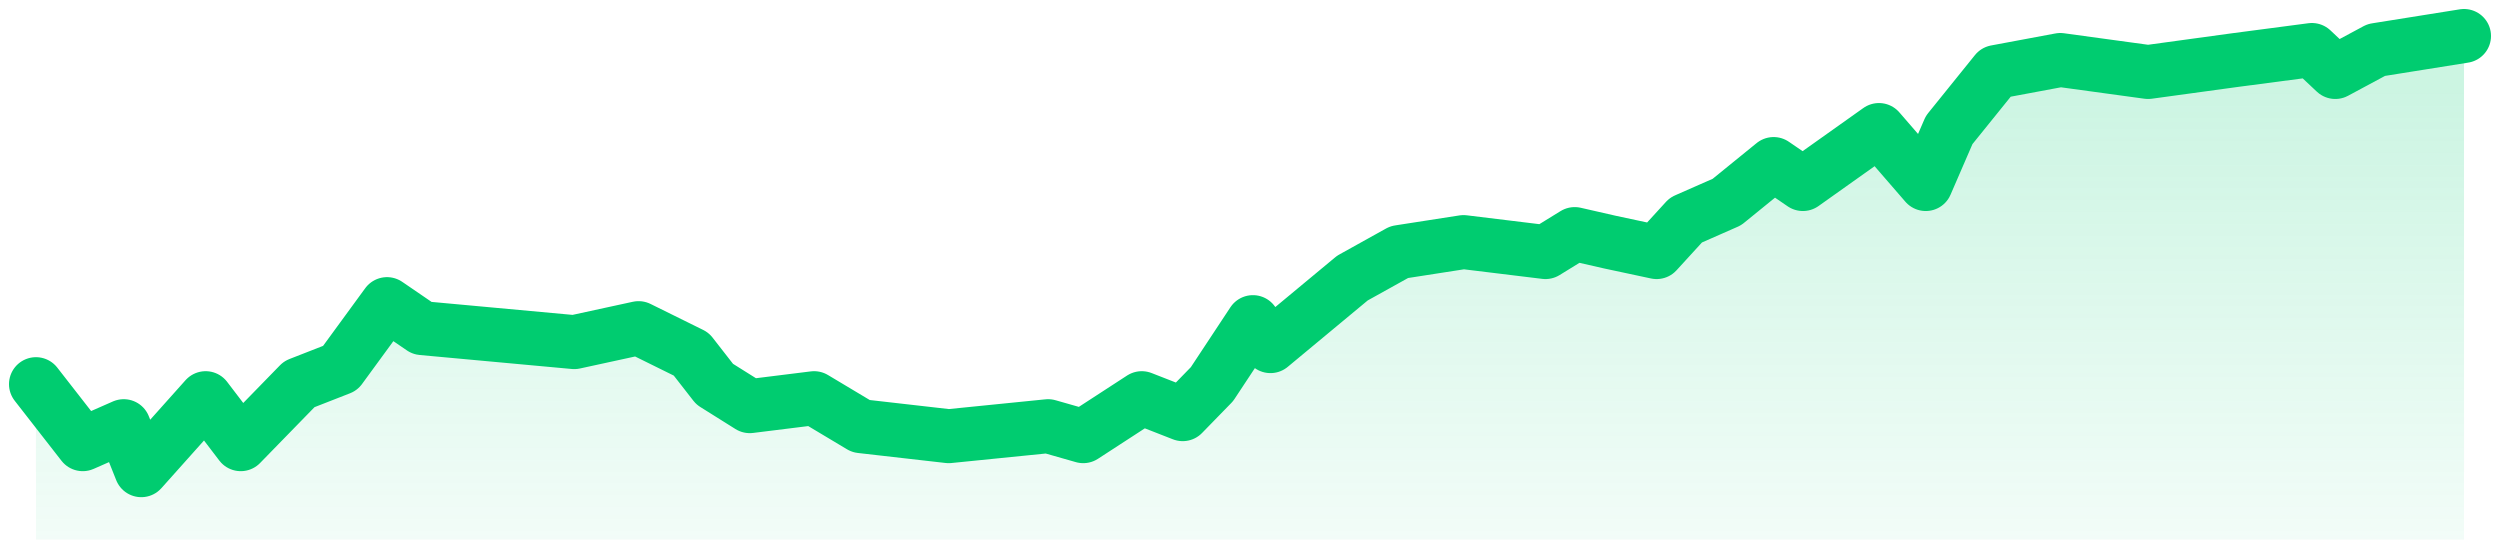 <svg width="139" height="30" viewBox="0 0 139 30" fill="none" xmlns="http://www.w3.org/2000/svg">
<path d="M21.518 16.909L18.916 20.469L16.639 21.359L13.386 24.697L11.434 22.138L7.855 26.143L6.88 23.695L4.602 24.697L2 21.359V30H137V2L132.12 2.779L129.843 4.003L128.542 2.779L124.313 3.335L119.434 4.003L114.554 3.335L110.976 4.003L108.373 7.229L107.072 10.233L104.47 7.229L100.241 10.233L98.614 9.12L96.012 11.234L93.735 12.236L92.108 14.016L89.506 13.46L87.554 13.014L85.928 14.016L81.373 13.46L77.795 14.016L75.193 15.462L70.638 19.245L69.663 17.91L67.385 21.359L65.759 23.028L63.482 22.138L60.229 24.252L58.277 23.695L52.747 24.252L47.867 23.695L45.265 22.138L41.687 22.583L39.735 21.359L38.434 19.69L35.506 18.244L31.928 19.023L23.47 18.244L21.518 16.909Z" fill="url(#paint0_linear_151_443)" fill-opacity="0.2"/>
<path d="M137 2L132.12 2.779L129.843 4.003L128.542 2.779L124.313 3.335L119.434 4.003L114.554 3.335L110.976 4.003L108.373 7.229L107.072 10.233L104.47 7.229L100.241 10.233L98.614 9.12L96.012 11.234L93.735 12.236L92.108 14.016L89.506 13.46L87.554 13.014L85.928 14.016L81.373 13.46L77.795 14.016L75.193 15.462L70.638 19.245L69.663 17.91L67.385 21.359L65.759 23.028L63.482 22.138L60.229 24.252L58.277 23.695L52.747 24.252L47.867 23.695L45.265 22.138L41.687 22.583L39.735 21.359L38.434 19.69L35.506 18.244L31.928 19.022L23.47 18.244L21.518 16.909L18.916 20.469L16.639 21.359L13.386 24.697L11.434 22.138L7.855 26.143L6.88 23.695L4.602 24.697L2 21.359" stroke="#00CC70" stroke-width="3" stroke-linecap="round" stroke-linejoin="round"/>
<defs>
<linearGradient id="paint0_linear_151_443" x1="51.986" y1="30" x2="51.986" y2="4.897" gradientUnits="userSpaceOnUse">
<stop stop-color="#00CC70" stop-opacity="0.25"/>
<stop offset="1" stop-color="#00CC70"/>
</linearGradient>
</defs>
</svg>
